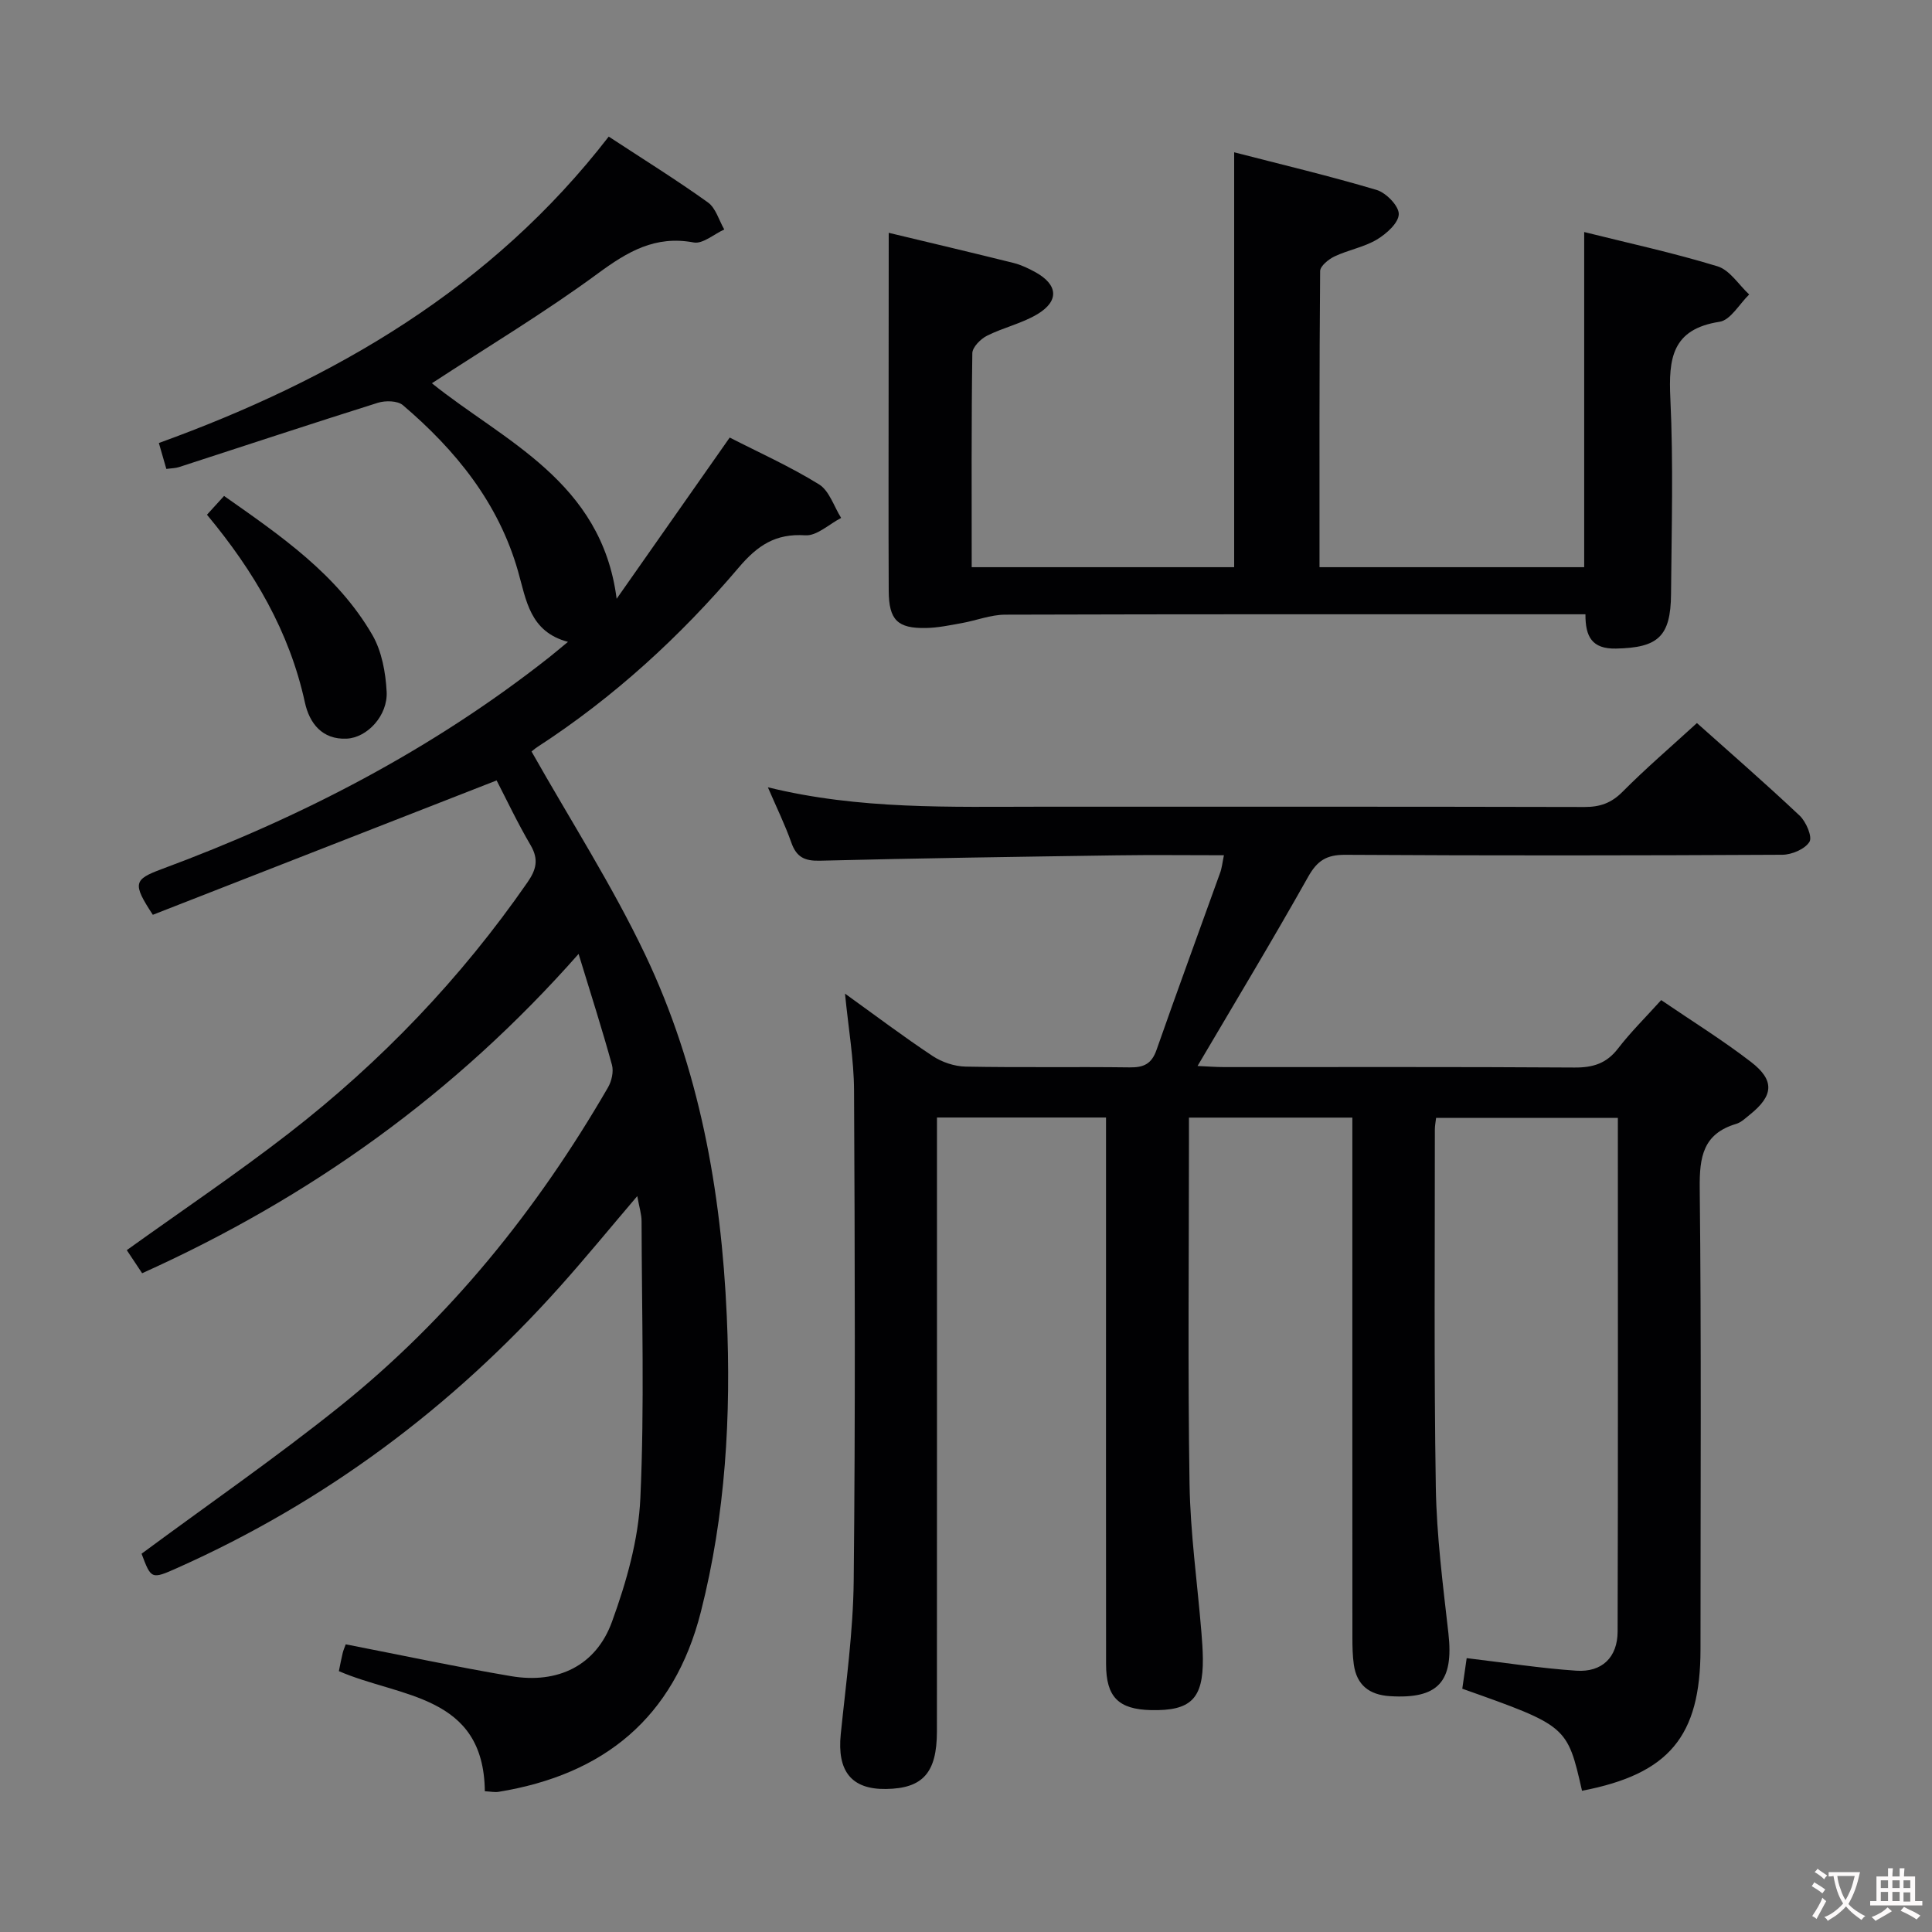 <svg enable-background="new 0 0 400 400" viewBox="0 0 400 400" xmlns="http://www.w3.org/2000/svg"><rect x="0" y="0" width="400" height="400" fill="#808080" stroke="none"/><g fill="#010103"><path d="m253.4 177.07c-7.6 0-14.91-.09-22.22.02-20.48.3-40.95.59-61.42 1.11-3.18.08-4.86-.74-5.92-3.74-1.31-3.71-3.05-7.26-4.86-11.46 18.97 4.66 37.79 4.02 56.57 4.02 37.49 0 74.99-.03 112.48.06 3.21.01 5.57-.8 7.9-3.15 4.8-4.84 10-9.28 15.4-14.23 6.56 5.86 14.05 12.37 21.27 19.17 1.33 1.26 2.67 4.38 2.03 5.42-.93 1.51-3.66 2.67-5.63 2.68-30.16.16-60.32.19-90.49.01-3.87-.02-5.79 1.2-7.67 4.55-7.31 13.01-15.03 25.8-22.9 39.17 2.06.09 3.8.23 5.54.23 24.16.01 48.33-.07 72.49.09 3.81.03 6.62-.82 9.01-3.92 2.62-3.4 5.7-6.44 8.95-10.04 6.36 4.34 12.71 8.27 18.6 12.81 4.95 3.81 4.65 6.98-.2 10.87-.91.73-1.82 1.64-2.88 1.95-6.84 2.04-7.61 6.82-7.54 13.28.35 31.82.16 63.66.16 95.48 0 18.06-6.51 25.84-24.53 29.31-3.06-13.43-3.06-13.43-24.79-21.13.3-2.06.61-4.23.91-6.33 7.94.94 15.29 2.1 22.69 2.6 5.32.36 8.55-2.76 8.56-8.12.1-35.32.05-70.63.05-106.34-12.58 0-24.95 0-37.63 0-.1.86-.26 1.65-.26 2.44.02 24.66-.2 49.33.2 73.99.16 10.11 1.47 20.22 2.61 30.3 1.13 10.01-2.11 13.64-12.13 13-4.25-.27-6.86-2.29-7.46-6.56-.25-1.8-.29-3.65-.29-5.47-.02-34-.01-67.99-.01-101.99 0-1.81 0-3.62 0-5.76-11.24 0-22.15 0-33.83 0v5.28c0 23.5-.25 47 .12 70.49.16 10.28 1.62 20.53 2.46 30.8.15 1.82.28 3.65.3 5.48.06 8.29-2.5 10.8-10.72 10.62-6.74-.15-9.31-2.7-9.32-9.5-.03-27-.01-53.99-.01-80.99 0-10.63 0-21.27 0-32.2-11.66 0-22.92 0-35 0v5.63c0 40.49.01 80.99-.01 121.48-.01 8.57-2.93 11.8-10.53 11.91-7.19.11-10.16-3.7-9.38-11.36 1.08-10.58 2.57-21.18 2.68-31.79.35-33.82.24-67.66.07-101.48-.03-6.43-1.17-12.85-1.87-20.04 6.33 4.55 12.11 8.92 18.15 12.92 1.93 1.28 4.51 2.14 6.81 2.19 11.33.22 22.66.01 33.99.16 2.89.04 4.53-.72 5.54-3.6 4.28-12.23 8.76-24.38 13.13-36.57.41-1.05.51-2.22.83-3.75z"/><path d="m102.82 161.58c-24.26 9.48-47.86 18.7-71.18 27.82-4.24-6.48-3.99-7.3 1.86-9.47 28.87-10.7 55.93-24.7 80.19-43.83 1.04-.82 2.05-1.69 3.9-3.21-7.92-2.1-8.63-8.65-10.35-14.67-4.04-14.12-12.88-25.01-23.82-34.33-1.1-.94-3.62-.99-5.18-.5-13.74 4.32-27.44 8.86-41.16 13.31-.76.25-1.6.24-2.64.39-.48-1.67-.93-3.21-1.55-5.37 36.41-13.18 68.96-32.14 93.14-63.44 7.29 4.78 14.07 8.99 20.54 13.63 1.63 1.17 2.28 3.7 3.38 5.6-2.12.96-4.45 3.04-6.32 2.69-7.98-1.5-13.69 1.89-19.86 6.43-10.96 8.06-22.67 15.08-34.35 22.72 14.84 11.96 35.12 20.25 38.25 44.62 7.74-11.03 15.48-22.07 23.41-33.38 5.89 3.02 12.43 5.95 18.47 9.68 2.15 1.32 3.1 4.58 4.6 6.96-2.48 1.28-5.04 3.76-7.42 3.6-6.17-.41-9.89 2.09-13.78 6.67-12.11 14.27-25.85 26.86-41.62 37.11-.8.52-1.51 1.19-1.27 1 8.04 14.23 16.68 27.68 23.5 42 11.21 23.54 15.75 48.82 16.91 74.81.92 20.71-.24 41.16-5.37 61.32-5.57 21.91-20.06 33.68-41.88 37.24-.78.13-1.62-.06-2.84-.12-.22-20.1-17.6-19.37-30.22-24.87.25-1.23.49-2.5.79-3.75.15-.62.42-1.22.63-1.8 11.52 2.24 22.83 4.66 34.23 6.59 9.68 1.64 17.6-2.17 20.9-11.28 2.98-8.19 5.48-16.97 5.87-25.59.87-19.07.29-38.21.25-57.32 0-1.46-.49-2.92-.89-5.2-5.69 6.67-10.78 12.9-16.14 18.88-22.28 24.88-48.48 44.44-79.03 58.08-5.44 2.43-5.47 2.37-7.46-2.92 13.81-10.21 27.75-19.85 40.95-30.42 22.86-18.31 40.96-40.81 55.61-66.1.76-1.31 1.21-3.28.83-4.68-2.02-7.35-4.35-14.61-6.91-22.98-25.6 29.01-55.63 50.45-90.36 66.11-1.12-1.68-2.2-3.3-3.18-4.78 11.28-8.1 22.71-15.79 33.57-24.21 19.06-14.78 35.6-32.05 49.38-51.93 1.83-2.64 2.37-4.74.68-7.66-2.7-4.59-4.97-9.4-7.06-13.45z"/><path d="m184 48.2c8.24 1.98 17.05 4.05 25.84 6.24 1.59.4 3.14 1.14 4.58 1.94 4.61 2.57 4.91 5.92.39 8.65-3.22 1.94-7.09 2.78-10.48 4.49-1.32.67-3 2.36-3.02 3.61-.21 14.63-.13 29.27-.13 44.3h54.34c0-28.28 0-56.63 0-85.9 9.87 2.55 19.78 4.9 29.51 7.8 1.96.59 4.61 3.32 4.57 5.01-.04 1.83-2.57 4.08-4.54 5.26-2.66 1.58-5.91 2.14-8.74 3.48-1.25.59-2.99 2-3 3.05-.18 20.3-.13 40.6-.13 61.3h54.8c0-22.93 0-45.95 0-69.39 9.08 2.27 18.46 4.3 27.61 7.1 2.54.78 4.38 3.82 6.55 5.83-2.03 1.96-3.85 5.3-6.13 5.65-9.89 1.52-10.58 7.64-10.19 15.91.64 13.46.25 26.98.14 40.48-.07 8.86-2.75 11.09-11.39 11.27-4.96.1-6.36-2.43-6.33-7.1-2.27 0-4.23 0-6.18 0-37.99 0-75.97-.04-113.96.08-3 .01-5.98 1.21-9 1.75-2.44.44-4.9.96-7.37 1.01-5.92.12-7.71-1.65-7.74-7.7-.07-14.66-.02-29.32-.02-43.98.02-9.95.02-19.89.02-30.14z"/><path d="m42.85 106.57c1.27-1.4 2.27-2.49 3.54-3.89 11.69 8.22 23.41 16.21 30.69 28.76 1.96 3.38 2.76 7.77 2.97 11.76.27 4.93-4.01 9.53-8.27 9.73-5.08.24-7.71-3.2-8.65-7.47-3.2-14.7-10.53-27.18-20.28-38.89z"/></g><path d="m377.9 391.2c-.2.3-.4.5-.6.8-.7-.6-1.4-1-2.2-1.5.2-.3.4-.5.5-.8.6.4 1.4.8 2.3 1.5zm-1.8 6.1c-.2-.2-.5-.4-.9-.6.4-.6.8-1.2 1.2-1.9s.7-1.3.9-1.9c.3.3.5.5.8.7-.7 1.3-1.4 2.6-2 3.7zm2.2-9c-.3.3-.5.5-.6.8-.6-.6-1.3-1.1-2-1.5.3-.3.5-.5.6-.7.6.5 1.3.9 2 1.4zm.3.2v-.9h2 4.5c-.3 1.3-.6 2.5-1 3.6s-.9 2.1-1.4 3c.4.5 1 1 1.6 1.4s1.2.8 1.9 1.1c-.3.2-.5.4-.8.8-.4-.3-1-.7-1.6-1.2s-1.2-1.1-1.6-1.6c-.5.6-1.1 1.1-1.7 1.6s-1.4.9-2.1 1.4c-.1-.3-.3-.5-.7-.8.6-.2 1.2-.5 1.9-1s1.4-1.1 2-1.8c-.5-.8-.9-1.6-1.2-2.5s-.6-2-.8-3.2c-.4.1-.7.1-1 .1zm2.5 2.7c.3 1 .7 1.7 1 2.2.3-.5.6-1.1 1-2s.6-1.9.9-3h-3.2-.4c.1.9.3 1.8.7 2.8z" fill="#fcfafa"/><path d="m396.5 388.5v1.5 3.6h1.5v.9c-.4 0-1 0-1.7 0h-7.9c-.5 0-.9 0-1.2 0v-.9h1.3v-3.5c0-.7 0-1.2 0-1.6h2.4c0-.8 0-1.4 0-1.7h1c0 .3-.1.8-.1 1.7h1.5c0-.8 0-1.4 0-1.7h1c0 .3-.1.9-.1 1.7zm-8.2 9.2c-.2-.3-.5-.5-.8-.8.8-.3 1.4-.6 1.9-.9s1-.7 1.4-1.1c.3.3.6.5.9.8-1.6 1-2.8 1.6-3.4 2zm2.6-6.8v-1.6h-1.5v1.6zm0 2.7v-1.9h-1.5v1.9zm2.4-2.7v-1.6h-1.5v1.6zm0 2.7v-1.9h-1.5v1.9zm.2 2 .7-.8c.4.2.9.5 1.6.8s1.3.7 1.8 1c-.3.3-.5.5-.8.8-.4-.3-1.5-1-3.3-1.8zm2-4.7v-1.6h-1.4v1.6zm0 2.8v-1.9h-1.4v1.9z" fill="#fcfafa"/></svg>